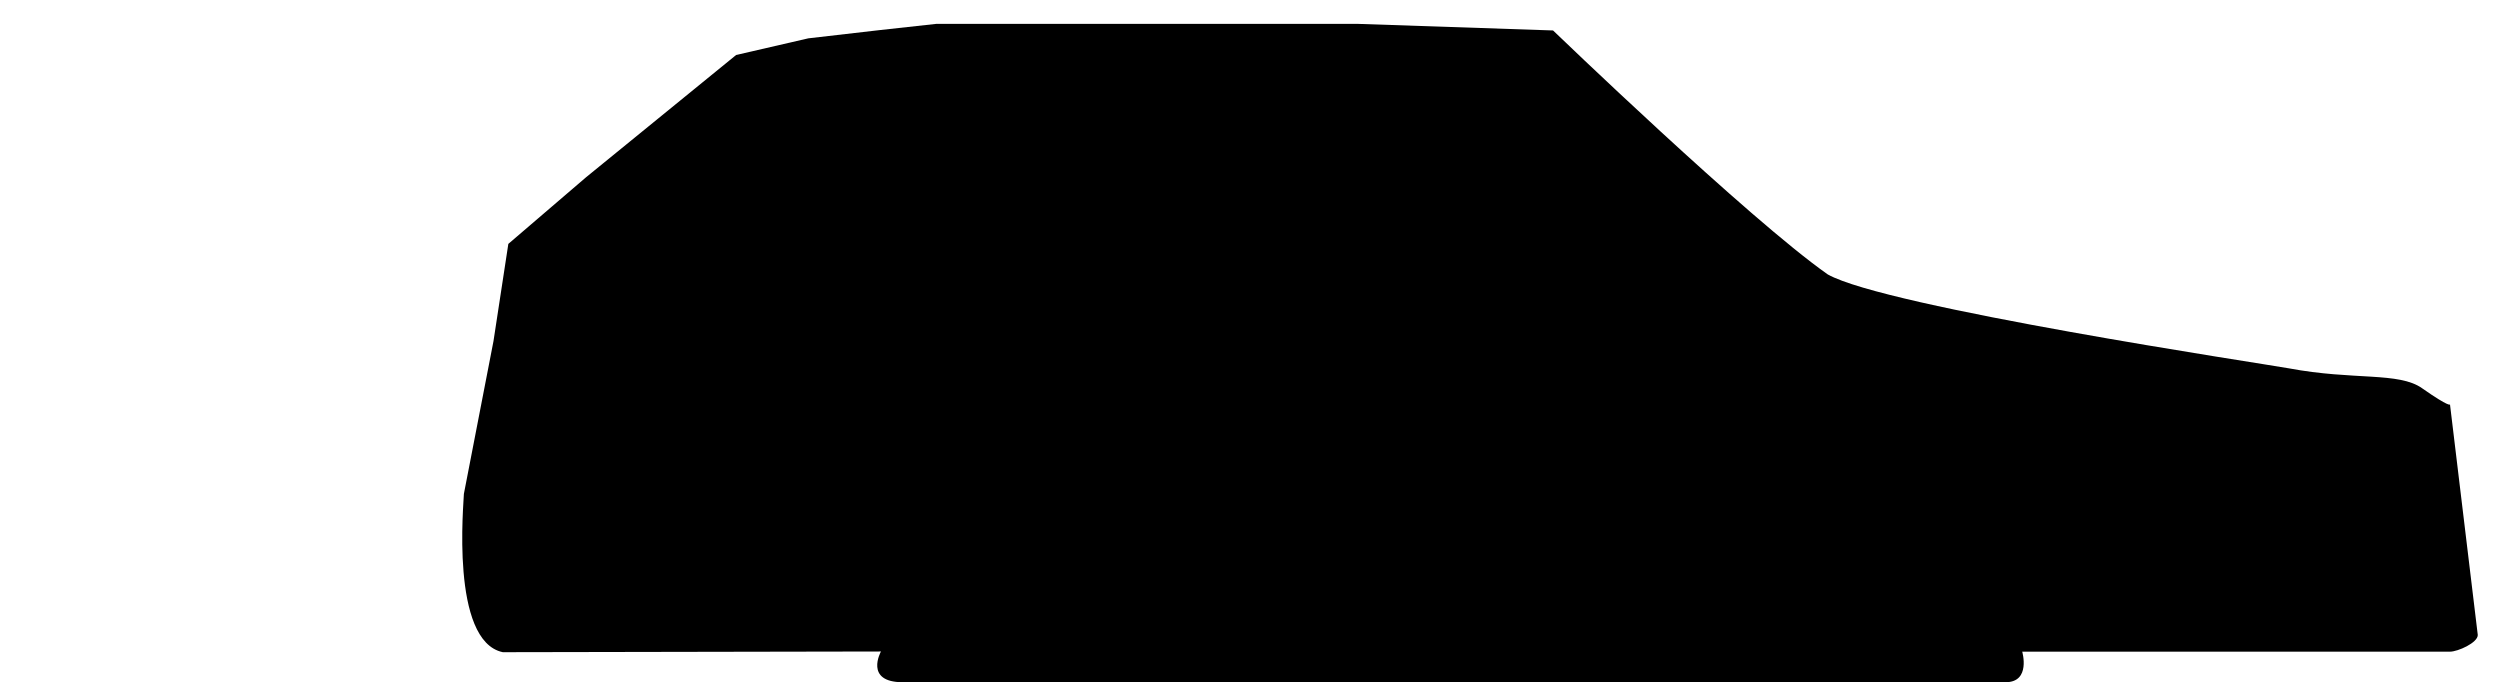 <?xml version="1.0" encoding="utf-8"?>
<!-- Generator: Adobe Illustrator 16.0.0, SVG Export Plug-In . SVG Version: 6.00 Build 0)  -->
<!DOCTYPE svg PUBLIC "-//W3C//DTD SVG 1.1//EN" "http://www.w3.org/Graphics/SVG/1.1/DTD/svg11.dtd">
<svg version="1.1" id="Layer_1" xmlns="http://www.w3.org/2000/svg" xmlns:xlink="http://www.w3.org/1999/xlink" x="0px" y="0px"
	 width="450px" height="122.8px" viewBox="0 0 450 122.8" enable-background="new 0 0 450 122.8" xml:space="preserve">
<g id="Layer_1_1_">
	<g>
		<path d="M132.5,9.9l13-3l13-1.5l10-1.1H179h65.5l35.047,1.182c0,0,35.203,33.918,49.453,43.918c10.5,5.9,78,16,83,16.9
			c11.7,2.199,19.8,0.6,24,3.6c5,3.5,5,2.9,5,2.9l5,41.5c0,1.4-3.6,3-5,3h-77c0,0,1.6,5.5-3,5.5s-196.1,0-198.5,0
			c-7,0-3.93-5.531-3.93-5.531l-68.066,0.125C81,115.4,83.499,90.3,83.499,88.9l5.328-27.5L91.5,43.9l14-12L132.5,9.9z"/>
	</g>
</g>
<g id="Layer_2" display="none">
	<g display="inline">
		<path fill="#F9E63A" d="M84.248,42.826c-4.75,6.25-2.75,12.65-2.75,12.65l80.9,0.5c0.4-16.9,1.6-47.9,20.841-53.366L130.49,3.677
			c0,0-5.492-1.353-14.242,6.648C108.906,17.263,98.743,25.839,84.248,42.826z M142.748,10.076c0,0,9.128,0.257,10.262,0.421
			c3.988,0.579,3.988,0.579,3.238,3.329c-0.316,1.158-4.113,30.36-4.25,31.25c-0.5,3.25-11.4,2.9-15.5,2.9s-47.25,0-47.25,0
			c-3.25-2.4,10.235-13.993,19-23.4c10.396-11.159,15.029-13.556,17.029-13.806C125.377,9.77,131.998,9.926,142.748,10.076z
			 M374.498,50.976c7,1.7,33.5,7.1,43.5,8.5c6.8,1,14.6,4.6,18.9,6.8c-3-3.399-7.4-5.9-14.4-7.8c-7.3-2.1-22-4-22-4
			s-18.8-2.8-31.3-6.1C369.798,49.176,371.198,50.176,374.498,50.976z M446.998,112.976c0,0,0.2-26.1-6.5-41c-0.2-0.5-0.5-1-0.8-1.6
			c-2.4-1.701-10.4-6.801-21.2-8.901c-13.1-2.6-37.3-6.6-45-8.5c-5.3-1.3-6.9-3.9-7.3-5.4c-1.8-0.5-3.4-1.1-4.7-1.6
			c-0.3-0.1-0.6-0.3-1-0.5c0,6.2-0.1,22.601-2.5,37.5c-2.4,14.8-8.5,28-8.5,28h-2c0,0,6-12.399,8.5-28c2.5-15.5,2.6-33.7,2.5-38.7
			c-12.4-8.1-41.5-37.3-52.5-37.3c-3.5,0-30.8-3.5-67.4-4l-0.1,108h-1.5l0.3-108c-19.1-0.3-68.4-2.4-74.3,3c-1.3,3-2.5,6.5-2.5,6.5
			s-0.1,0-0.2,0c-1.2,6.7-4.3,25.5-4.3,43c0,22.2-0.6,35.7-0.6,35.7l2.842,10.301c1.5,6.8,1.258,10.5,1.258,10.5h201.5
			c0,0,1.2-32.5,34-32.5c24.1,0,33,22.6,33,30s-0.5,11-0.5,11s11.3-0.6,15.5-2S446.998,112.976,446.998,112.976z M232.998,44.476
			c0,3.9-3.1,7-7,7h-48c-3.9,0-7-3.1-7-7l1.5-22.5c1.2-11,2.3-13,13-13l40.5-1c3.9,0,7,3.1,7,7V44.476z M251.998,52.476
			c-3.9,0-7-3.1-7-7l-1.5-31c0-3.9,1.6-6,5.5-6c0,0,46.4,3,46.5,3c9.3,0,53.5,40.5,53.5,40.5s1.9,3-2,3L251.998,52.476z
			 M162.398,54.076l-60.151,0.153c0,0,0,0-8.619,0.104c-7.493,0.141-10.63,1.143-12.88-2.257c-0.1,0.5-1.159,9.196-1.5,18.75
			c0.25,29.75-3.367,40.428,0.233,40.428l5.517,0.225c0,0-2-41,38.5-41c18.5,0,27.5,10.398,31.9,20.697
			c13.6,1.65-4.638-22.562,7-30.697C164.413,59.067,162.398,54.276,162.398,54.076z"/>
	</g>
</g>
</svg>
